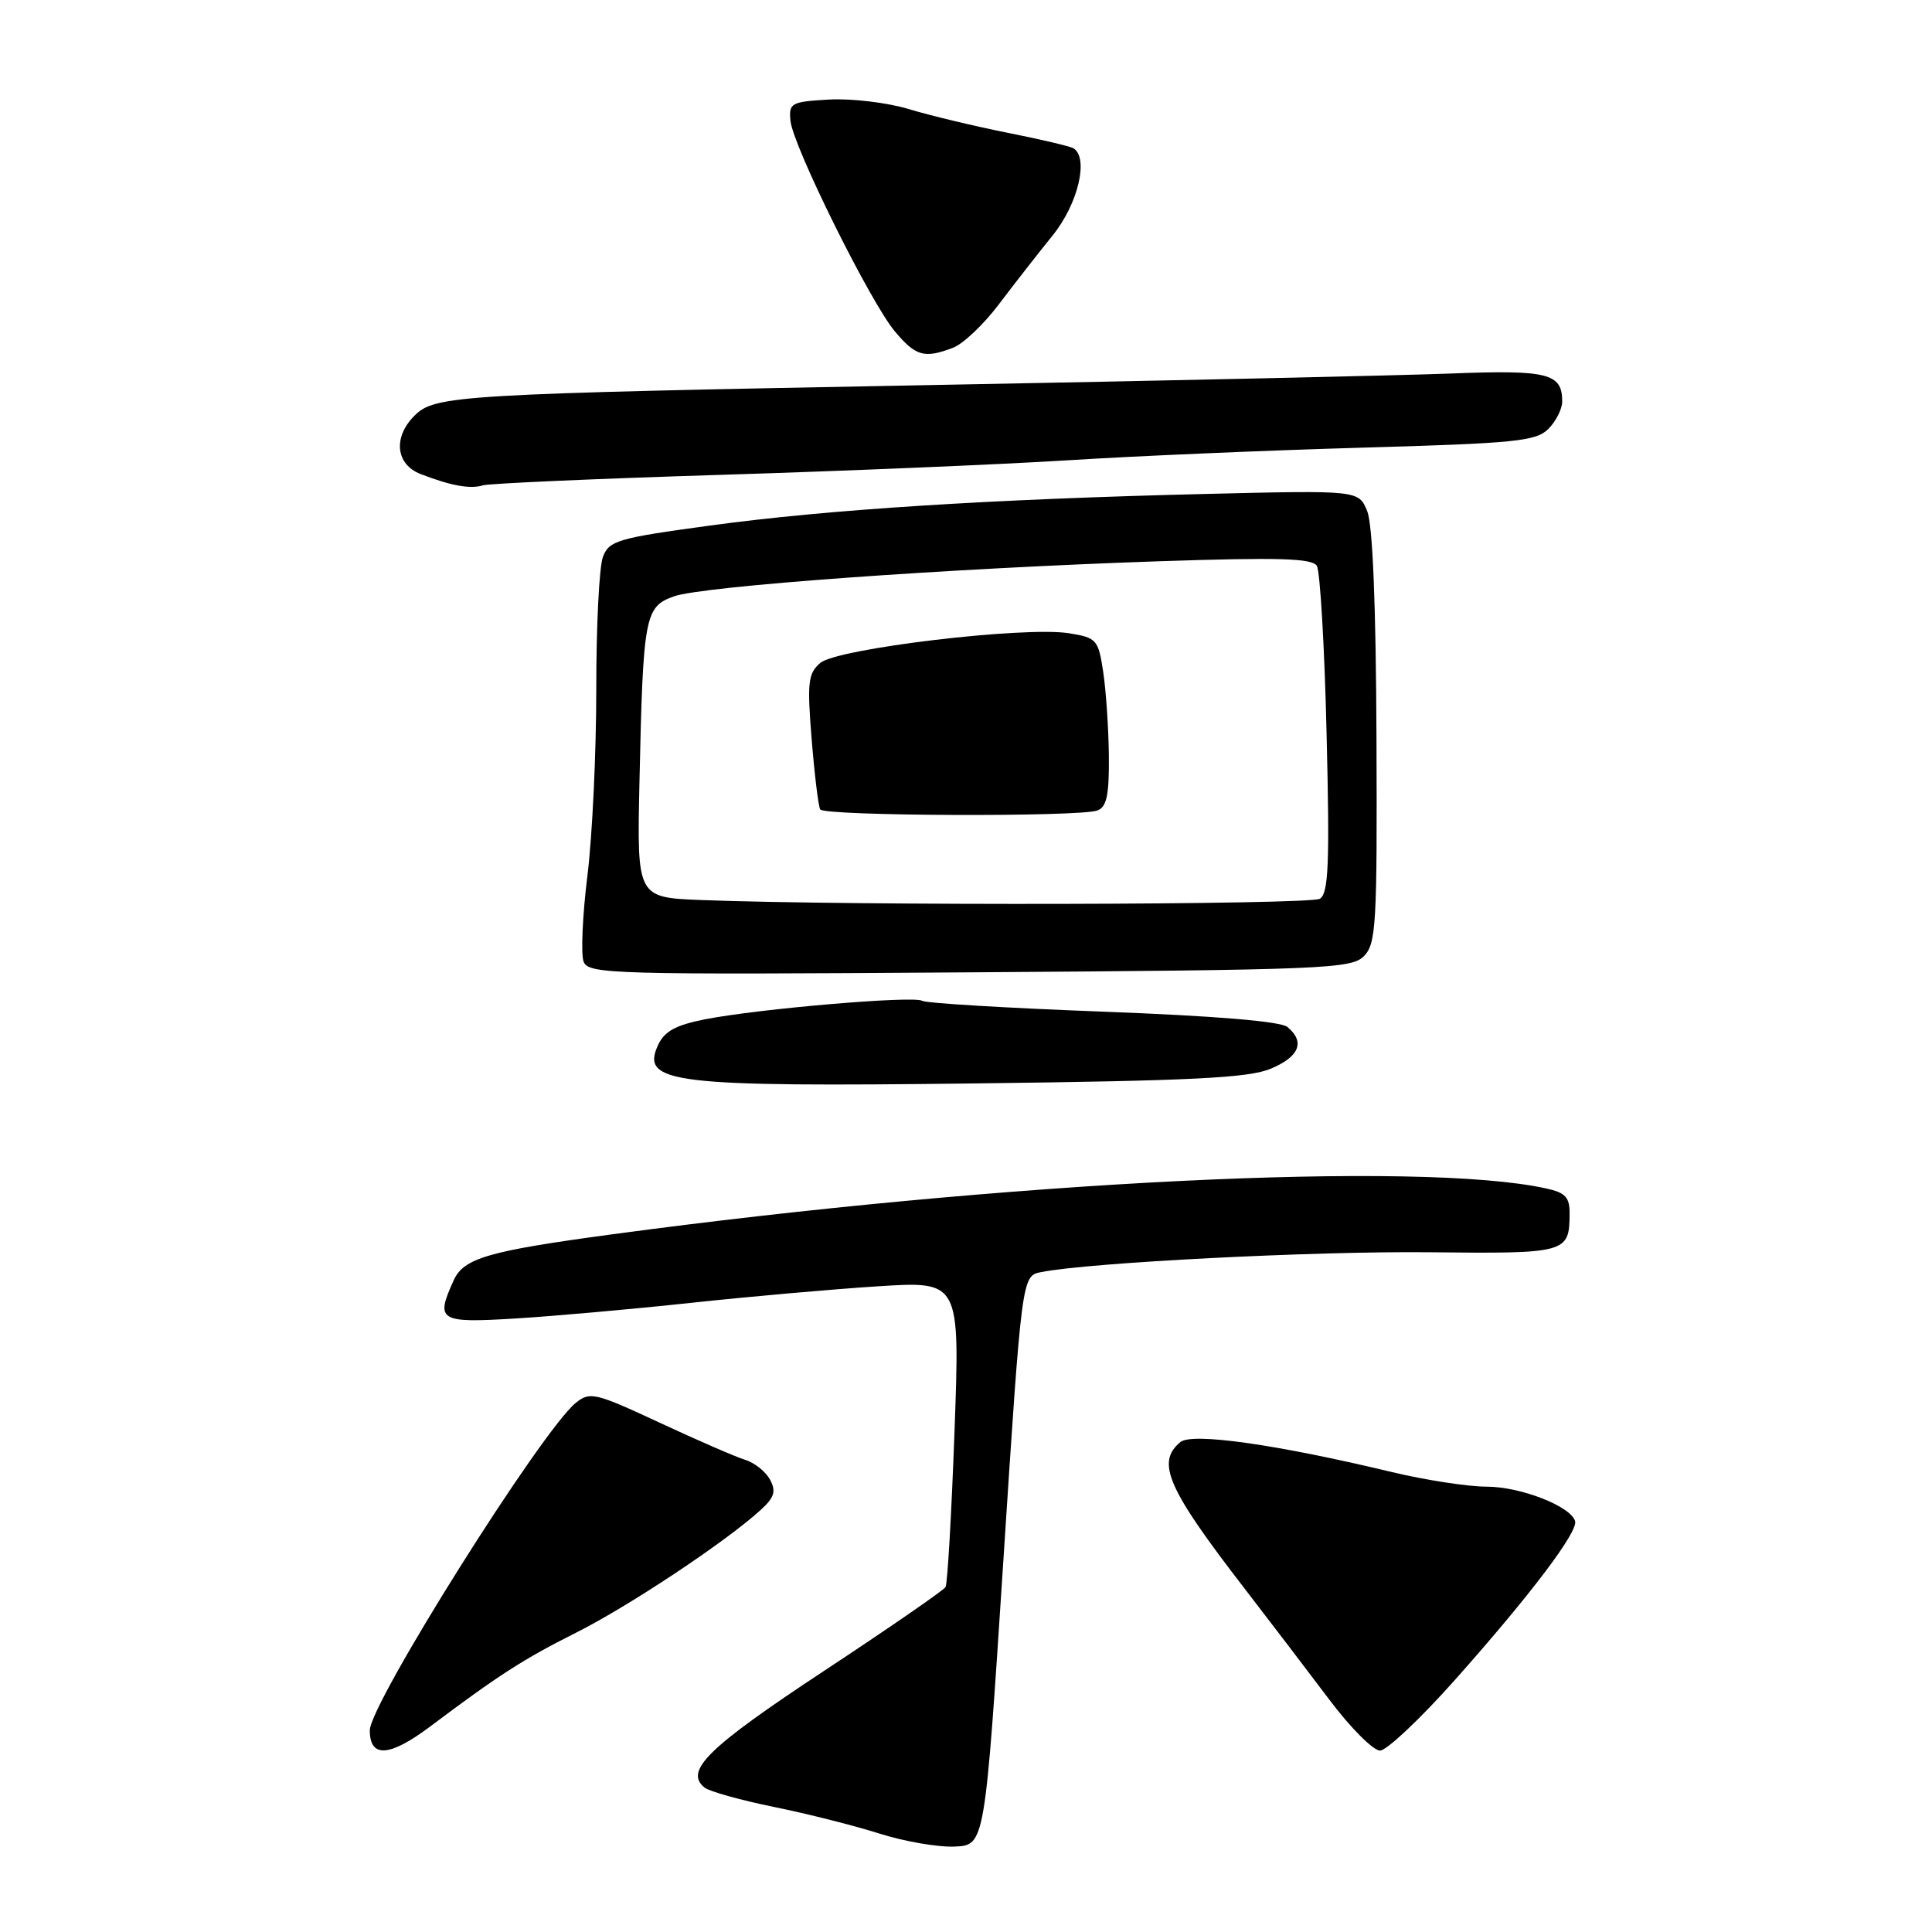<?xml version="1.0" encoding="UTF-8" standalone="no"?>
<!DOCTYPE svg PUBLIC "-//W3C//DTD SVG 1.1//EN" "http://www.w3.org/Graphics/SVG/1.1/DTD/svg11.dtd" >
<svg xmlns="http://www.w3.org/2000/svg" xmlns:xlink="http://www.w3.org/1999/xlink" version="1.1" viewBox="0 0 256 256">
 <g >
 <path fill="currentColor"
d=" M 132.95 206.79 C 135.40 169.07 135.40 169.07 137.95 168.56 C 144.34 167.29 174.09 165.77 189.40 165.93 C 207.61 166.13 207.95 166.04 207.98 160.83 C 208.00 158.64 207.43 158.03 204.85 157.47 C 188.15 153.80 133.48 156.49 81.00 163.57 C 64.69 165.77 61.45 166.71 60.12 169.64 C 57.67 175.02 58.16 175.32 68.25 174.71 C 73.34 174.40 83.80 173.47 91.50 172.64 C 99.20 171.81 110.38 170.82 116.35 170.44 C 127.20 169.75 127.20 169.75 126.48 189.62 C 126.08 200.56 125.55 209.86 125.29 210.29 C 125.04 210.73 117.73 215.77 109.04 221.50 C 93.80 231.56 90.64 234.65 93.35 236.86 C 93.98 237.37 98.10 238.52 102.50 239.42 C 106.90 240.31 113.20 241.90 116.50 242.95 C 119.80 244.00 124.30 244.78 126.50 244.68 C 130.50 244.50 130.50 244.50 132.95 206.79 Z  M 57.03 228.75 C 66.07 221.96 69.34 219.85 76.31 216.35 C 83.31 212.84 96.18 204.29 100.79 200.08 C 102.61 198.42 102.86 197.61 102.04 196.07 C 101.47 195.01 99.99 193.82 98.75 193.44 C 97.51 193.06 92.40 190.84 87.40 188.51 C 78.85 184.53 78.17 184.37 76.29 185.89 C 71.79 189.53 49.00 225.75 49.00 229.28 C 49.00 232.99 51.62 232.81 57.03 228.75 Z  M 192.75 222.64 C 202.80 211.34 209.14 202.95 208.71 201.55 C 208.09 199.57 201.50 197.00 197.00 196.99 C 194.53 196.99 188.90 196.12 184.49 195.07 C 169.18 191.39 157.95 189.80 156.41 191.08 C 153.16 193.77 154.67 197.22 164.92 210.50 C 168.31 214.90 173.38 221.54 176.17 225.25 C 178.96 228.96 181.98 231.98 182.87 231.96 C 183.77 231.93 188.21 227.74 192.75 222.64 Z  M 168.38 141.61 C 172.17 140.03 172.97 138.05 170.59 136.08 C 169.69 135.33 161.02 134.61 146.15 134.05 C 133.47 133.57 122.69 132.93 122.18 132.61 C 121.05 131.91 100.47 133.67 93.39 135.07 C 89.50 135.84 88.02 136.66 87.18 138.51 C 84.89 143.54 89.05 144.04 129.13 143.56 C 157.94 143.21 165.45 142.84 168.38 141.61 Z  M 180.71 126.71 C 182.35 125.07 182.49 122.57 182.39 97.71 C 182.32 80.09 181.89 69.52 181.16 67.73 C 180.03 64.96 180.03 64.96 159.77 65.45 C 131.28 66.14 109.70 67.51 94.14 69.63 C 81.85 71.30 80.71 71.63 79.89 73.79 C 79.40 75.08 79.00 82.96 79.01 91.32 C 79.01 99.67 78.49 110.81 77.83 116.07 C 77.18 121.34 76.96 126.44 77.33 127.42 C 77.97 129.08 80.93 129.17 128.47 128.84 C 175.39 128.52 179.05 128.37 180.71 126.71 Z  M 95.50 62.92 C 112.00 62.41 132.70 61.54 141.50 60.99 C 150.30 60.43 167.81 59.68 180.41 59.32 C 200.79 58.74 203.53 58.47 205.16 56.84 C 206.17 55.83 207.00 54.19 207.00 53.20 C 207.00 49.45 205.14 48.99 192.06 49.50 C 185.15 49.76 154.30 50.45 123.50 51.02 C 60.49 52.20 57.63 52.37 54.92 55.08 C 52.05 57.95 52.43 61.54 55.75 62.82 C 59.73 64.36 62.29 64.83 64.00 64.31 C 64.83 64.06 79.00 63.43 95.50 62.92 Z  M 126.28 46.08 C 127.61 45.58 130.34 42.99 132.35 40.33 C 134.36 37.67 137.58 33.55 139.50 31.17 C 142.85 27.03 144.30 20.92 142.24 19.65 C 141.82 19.39 137.89 18.46 133.49 17.59 C 129.10 16.71 123.19 15.30 120.37 14.44 C 117.54 13.59 112.82 13.03 109.87 13.19 C 104.82 13.48 104.51 13.65 104.74 16.00 C 105.06 19.35 115.32 40.04 118.58 43.92 C 121.35 47.21 122.48 47.53 126.28 46.08 Z  M 92.95 119.26 C 84.40 118.93 84.40 118.93 84.73 103.71 C 85.21 81.58 85.43 80.40 89.30 79.02 C 93.12 77.66 125.67 75.31 153.60 74.37 C 169.46 73.84 173.86 73.97 174.49 74.98 C 174.92 75.69 175.51 85.70 175.78 97.23 C 176.20 114.48 176.04 118.36 174.89 119.09 C 173.61 119.90 112.81 120.03 92.95 119.26 Z  M 145.42 107.39 C 146.65 106.92 146.98 105.33 146.93 100.14 C 146.89 96.49 146.55 91.48 146.18 89.02 C 145.53 84.75 145.31 84.50 141.66 83.91 C 135.79 82.96 110.88 85.93 108.68 87.85 C 107.07 89.25 106.94 90.44 107.55 97.97 C 107.93 102.66 108.44 106.84 108.68 107.25 C 109.20 108.14 143.13 108.27 145.42 107.39 Z "/>
</g>
</svg>